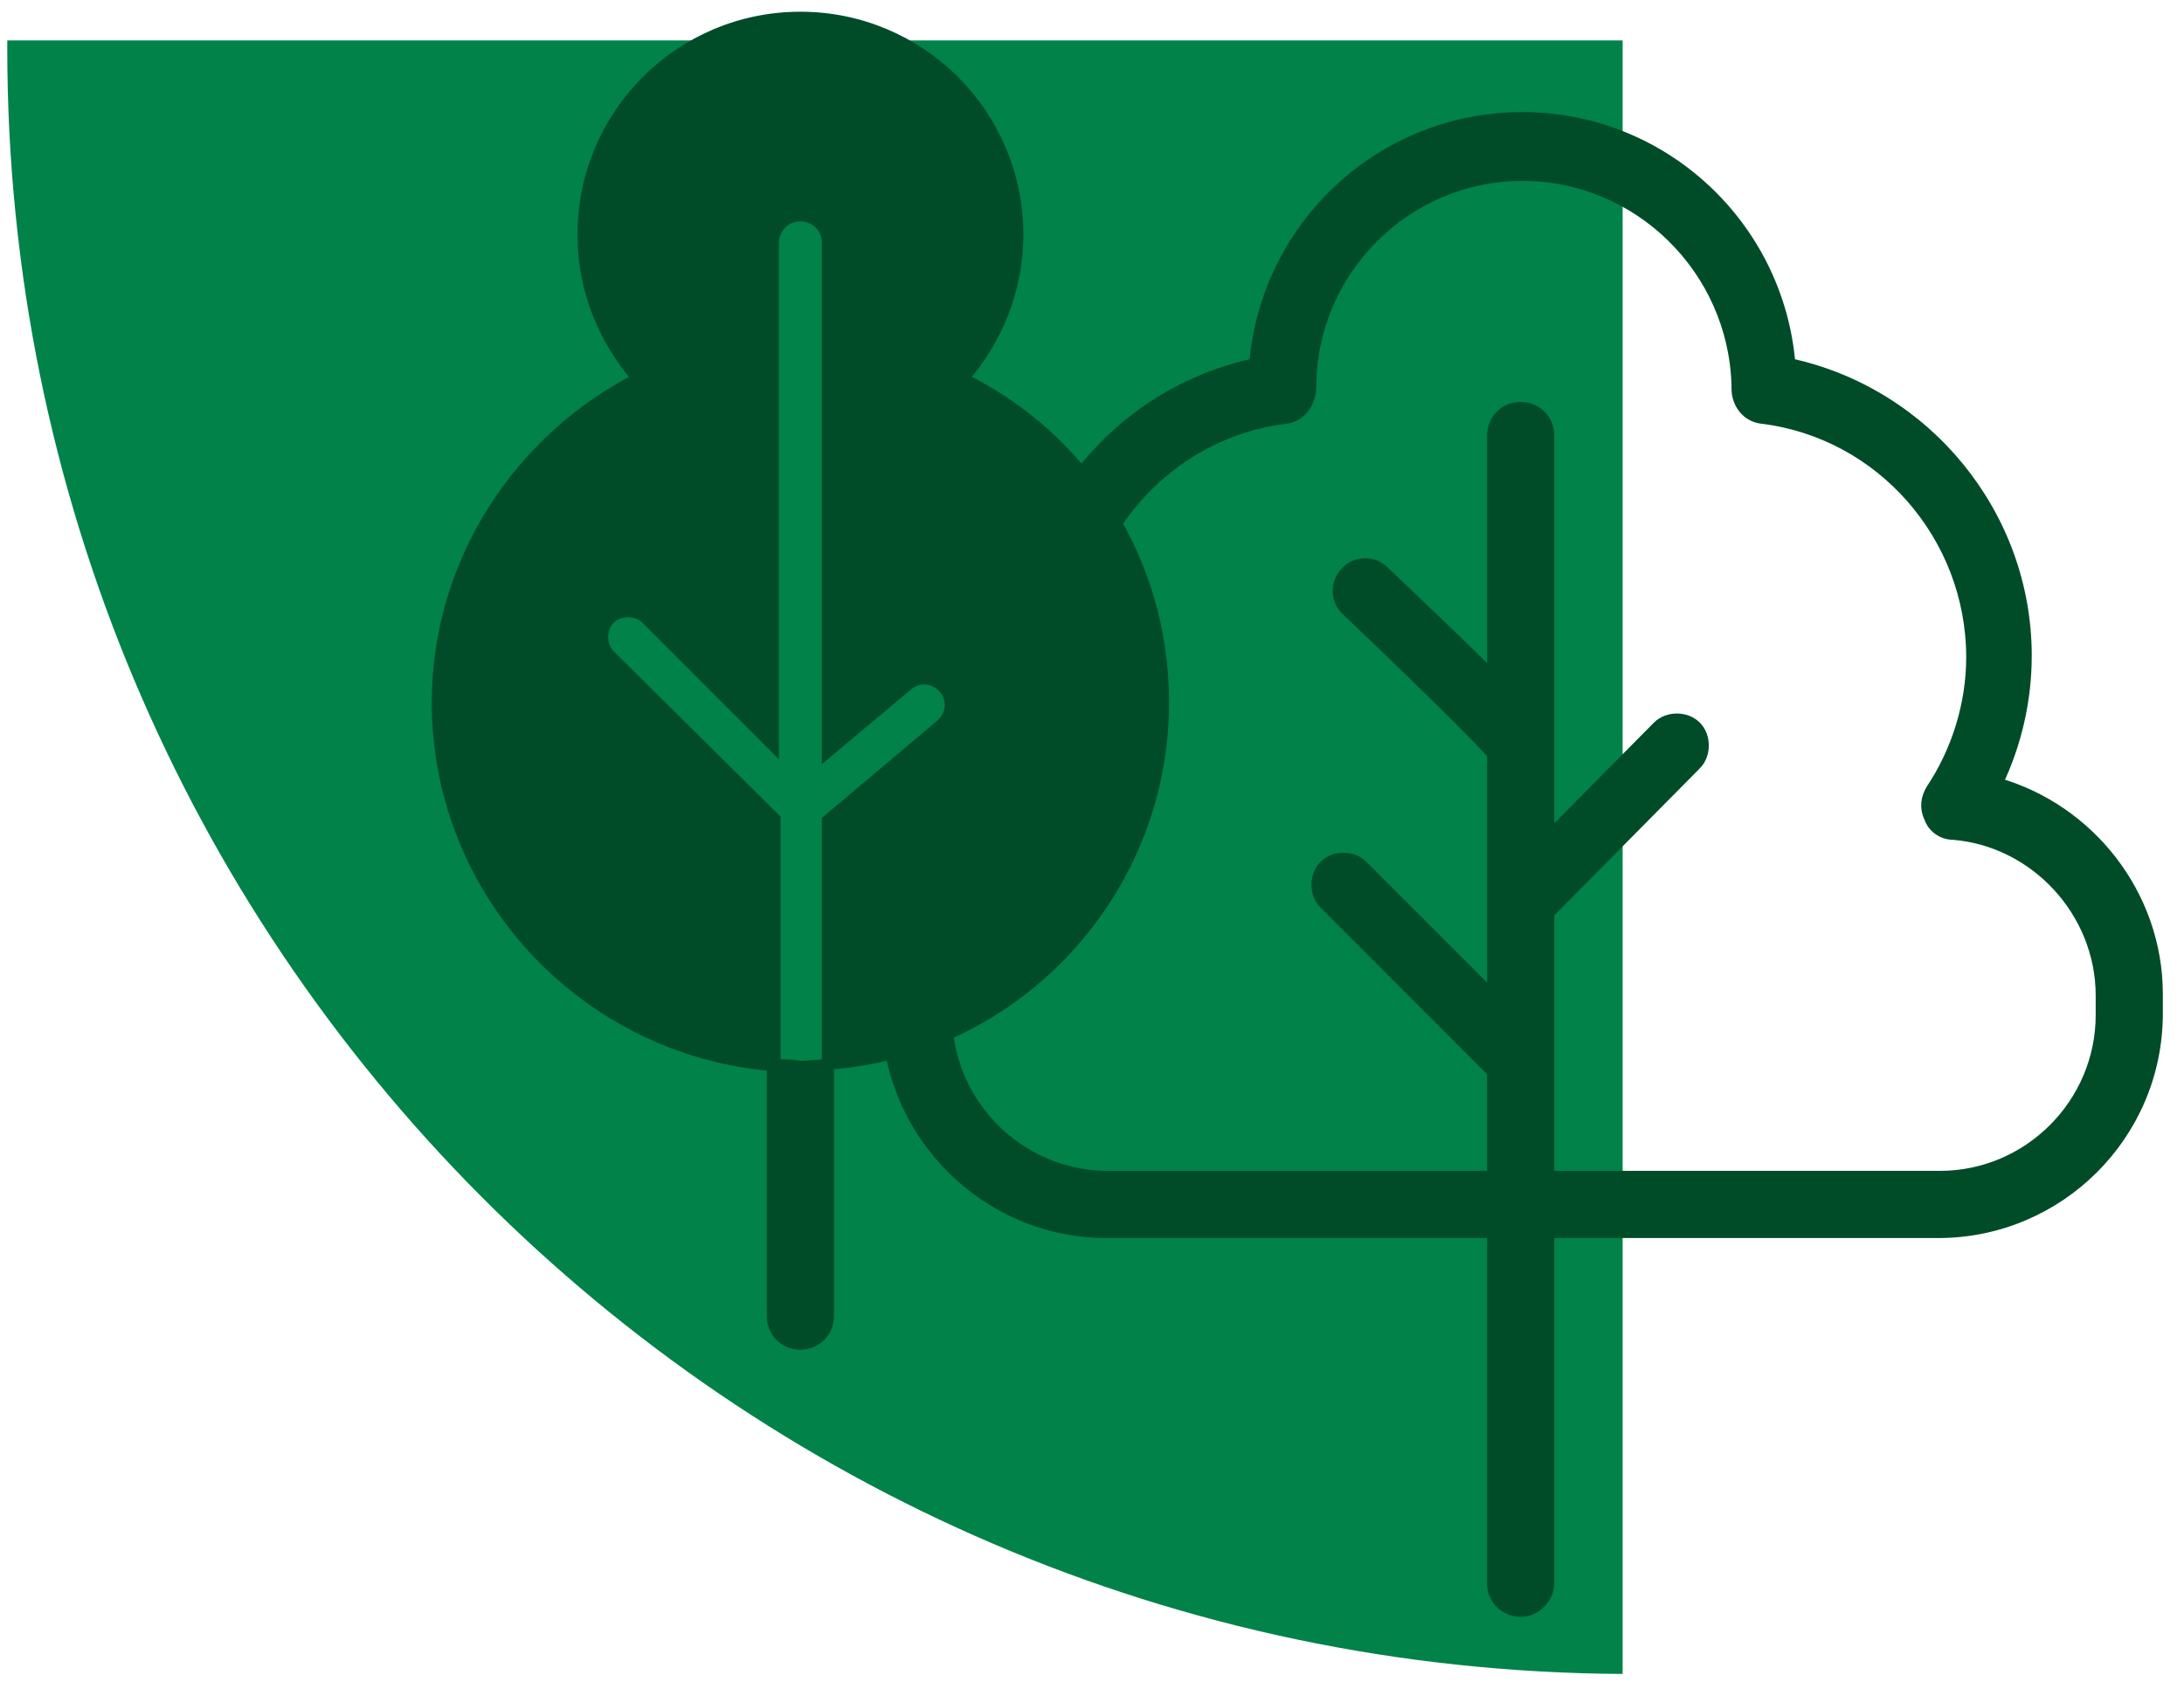 <svg width="97" height="75" viewBox="0 0 97 75" fill="none" xmlns="http://www.w3.org/2000/svg">
<path d="M0.323 2.156C0.323 2.012 0.323 1.94 0.323 1.796H72.068V74.332C32.385 74.116 0.323 41.91 0.323 2.156Z" fill="#008249"/>
<path d="M51.652 31.198C51.652 24.872 48.057 19.409 42.738 16.821C44.247 15.095 45.182 12.867 45.182 10.423C45.182 5.103 40.868 0.79 35.549 0.79C30.229 0.79 25.916 5.103 25.916 10.423C25.916 12.867 26.85 15.095 28.36 16.821C23.112 19.481 19.446 24.944 19.446 31.198C19.446 39.681 26.059 46.654 34.399 47.301V36.374L27.066 29.114C26.635 28.682 26.635 27.892 27.066 27.46C27.497 27.029 28.288 27.029 28.719 27.46L34.327 33.068V10.782C34.327 10.135 34.83 9.56 35.549 9.56C36.196 9.56 36.771 10.063 36.771 10.782V33.355L40.293 30.408C40.797 29.976 41.516 30.048 41.947 30.551C42.378 31.055 42.306 31.773 41.803 32.205L36.771 36.446V47.23C45.038 46.654 51.652 39.681 51.652 31.198Z" fill="#004C29"/>
<path d="M51.652 31.198C51.652 24.872 48.057 19.409 42.738 16.821C44.247 15.095 45.182 12.867 45.182 10.423C45.182 5.103 40.868 0.79 35.549 0.79C30.229 0.79 25.916 5.103 25.916 10.423C25.916 12.867 26.85 15.095 28.36 16.821C23.112 19.481 19.446 24.944 19.446 31.198C19.446 39.681 26.059 46.654 34.399 47.301V36.374L27.066 29.114C26.635 28.682 26.635 27.892 27.066 27.46C27.497 27.029 28.288 27.029 28.719 27.46L34.327 33.068V10.782C34.327 10.135 34.83 9.56 35.549 9.56C36.196 9.56 36.771 10.063 36.771 10.782V33.355L40.293 30.408C40.797 29.976 41.516 30.048 41.947 30.551C42.378 31.055 42.306 31.773 41.803 32.205L36.771 36.446V47.23C45.038 46.654 51.652 39.681 51.652 31.198Z" stroke="#004C29" stroke-width="0.539" stroke-miterlimit="10"/>
<path d="M34.326 47.301V58.444C34.326 59.091 34.829 59.666 35.548 59.666C36.195 59.666 36.77 59.163 36.77 58.444V47.301C36.411 47.301 35.98 47.373 35.548 47.373C35.117 47.301 34.758 47.301 34.326 47.301Z" fill="#004C29"/>
<path d="M34.326 47.301V58.444C34.326 59.091 34.829 59.666 35.548 59.666C36.195 59.666 36.77 59.163 36.77 58.444V47.301C36.411 47.301 35.98 47.373 35.548 47.373C35.117 47.301 34.758 47.301 34.326 47.301Z" stroke="#004C29" stroke-width="0.539" stroke-miterlimit="10"/>
<path d="M86.086 54.706H49.136C43.816 54.706 39.431 50.321 39.431 45.001V44.138C39.431 39.753 42.45 35.943 46.548 34.793C45.685 32.996 45.254 31.127 45.254 29.114C45.254 22.788 49.711 17.468 55.749 16.174C56.252 10.063 61.357 5.247 67.611 5.247C73.865 5.247 78.969 10.063 79.472 16.174C85.511 17.468 89.968 22.859 89.968 29.114C89.968 31.055 89.537 32.996 88.674 34.793C92.772 35.943 95.791 39.753 95.791 44.138V45.001C95.791 50.393 91.406 54.706 86.086 54.706ZM67.611 7.763C62.435 7.763 58.194 12.004 58.194 17.18C58.194 17.827 57.762 18.474 57.115 18.546C51.795 19.193 47.77 23.794 47.77 29.186C47.77 31.27 48.417 33.355 49.567 35.08C49.783 35.44 49.855 35.943 49.639 36.303C49.423 36.734 49.064 36.95 48.632 37.021C44.894 37.309 42.019 40.472 42.019 44.21V45.073C42.019 49.027 45.254 52.262 49.208 52.262H86.158C90.112 52.262 93.347 49.027 93.347 45.073V44.21C93.347 40.472 90.4 37.309 86.733 37.021C86.302 37.021 85.871 36.734 85.727 36.303C85.511 35.871 85.583 35.44 85.799 35.08C86.949 33.355 87.596 31.27 87.596 29.186C87.596 23.794 83.57 19.193 78.25 18.546C77.603 18.474 77.172 17.899 77.172 17.252C77.172 17.252 77.172 17.18 77.172 17.108C77.028 11.932 72.787 7.763 67.611 7.763Z" fill="#004C29"/>
<path d="M86.086 54.706H49.136C43.816 54.706 39.431 50.321 39.431 45.001V44.138C39.431 39.753 42.45 35.943 46.548 34.793C45.685 32.996 45.254 31.127 45.254 29.114C45.254 22.788 49.711 17.468 55.749 16.174C56.252 10.063 61.357 5.247 67.611 5.247C73.865 5.247 78.969 10.063 79.472 16.174C85.511 17.468 89.968 22.859 89.968 29.114C89.968 31.055 89.537 32.996 88.674 34.793C92.772 35.943 95.791 39.753 95.791 44.138V45.001C95.791 50.393 91.406 54.706 86.086 54.706ZM67.611 7.763C62.435 7.763 58.194 12.004 58.194 17.18C58.194 17.827 57.762 18.474 57.115 18.546C51.795 19.193 47.77 23.794 47.77 29.186C47.77 31.27 48.417 33.355 49.567 35.08C49.783 35.44 49.855 35.943 49.639 36.303C49.423 36.734 49.064 36.95 48.632 37.021C44.894 37.309 42.019 40.472 42.019 44.21V45.073C42.019 49.027 45.254 52.262 49.208 52.262H86.158C90.112 52.262 93.347 49.027 93.347 45.073V44.21C93.347 40.472 90.4 37.309 86.733 37.021C86.302 37.021 85.871 36.734 85.727 36.303C85.511 35.871 85.583 35.44 85.799 35.08C86.949 33.355 87.596 31.27 87.596 29.186C87.596 23.794 83.57 19.193 78.25 18.546C77.603 18.474 77.172 17.899 77.172 17.252C77.172 17.252 77.172 17.18 77.172 17.108C77.028 11.932 72.787 7.763 67.611 7.763Z" stroke="#004C29" stroke-width="0.539" stroke-miterlimit="10"/>
<path d="M67.538 71.528C66.891 71.528 66.316 71.025 66.316 70.306V19.337C66.316 18.69 66.82 18.115 67.538 18.115C68.186 18.115 68.761 18.618 68.761 19.337V70.306C68.761 70.953 68.186 71.528 67.538 71.528Z" fill="#004C29"/>
<path d="M67.538 71.528C66.891 71.528 66.316 71.025 66.316 70.306V19.337C66.316 18.69 66.82 18.115 67.538 18.115C68.186 18.115 68.761 18.618 68.761 19.337V70.306C68.761 70.953 68.186 71.528 67.538 71.528Z" stroke="#004C29" stroke-width="0.539" stroke-miterlimit="10"/>
<path d="M67.539 48.308C67.251 48.308 66.964 48.164 66.676 47.948L58.841 40.112C58.409 39.681 58.409 38.89 58.841 38.459C59.272 38.028 60.063 38.028 60.494 38.459L68.33 46.295C68.761 46.726 68.761 47.517 68.33 47.948C68.186 48.236 67.898 48.308 67.539 48.308Z" fill="#004C29"/>
<path d="M67.539 48.308C67.251 48.308 66.964 48.164 66.676 47.948L58.841 40.112C58.409 39.681 58.409 38.89 58.841 38.459C59.272 38.028 60.063 38.028 60.494 38.459L68.33 46.295C68.761 46.726 68.761 47.517 68.33 47.948C68.186 48.236 67.898 48.308 67.539 48.308Z" stroke="#004C29" stroke-width="0.539" stroke-miterlimit="10"/>
<path d="M67.539 41.335C67.251 41.335 66.964 41.191 66.676 40.975C66.245 40.544 66.245 39.753 66.676 39.322L73.649 32.277C74.081 31.845 74.871 31.845 75.303 32.277C75.734 32.708 75.734 33.499 75.303 33.93L68.329 40.975C68.186 41.191 67.898 41.335 67.539 41.335Z" fill="#004C29"/>
<path d="M67.539 41.335C67.251 41.335 66.964 41.191 66.676 40.975C66.245 40.544 66.245 39.753 66.676 39.322L73.649 32.277C74.081 31.845 74.871 31.845 75.303 32.277C75.734 32.708 75.734 33.499 75.303 33.93L68.329 40.975C68.186 41.191 67.898 41.335 67.539 41.335Z" stroke="#004C29" stroke-width="0.539" stroke-miterlimit="10"/>
<path d="M67.539 34.29C67.108 34.29 66.676 34.002 66.461 33.643C65.957 32.996 62.722 29.832 59.847 27.101C59.344 26.669 59.344 25.879 59.775 25.447C60.206 24.944 60.997 24.944 61.428 25.375C68.689 32.277 68.689 32.492 68.689 33.139C68.761 33.715 68.258 34.29 67.539 34.29Z" fill="#004C29"/>
<path d="M67.539 34.29C67.108 34.29 66.676 34.002 66.461 33.643C65.957 32.996 62.722 29.832 59.847 27.101C59.344 26.669 59.344 25.879 59.775 25.447C60.206 24.944 60.997 24.944 61.428 25.375C68.689 32.277 68.689 32.492 68.689 33.139C68.761 33.715 68.258 34.29 67.539 34.29Z" stroke="#004C29" stroke-width="0.539" stroke-miterlimit="10"/>
</svg>
